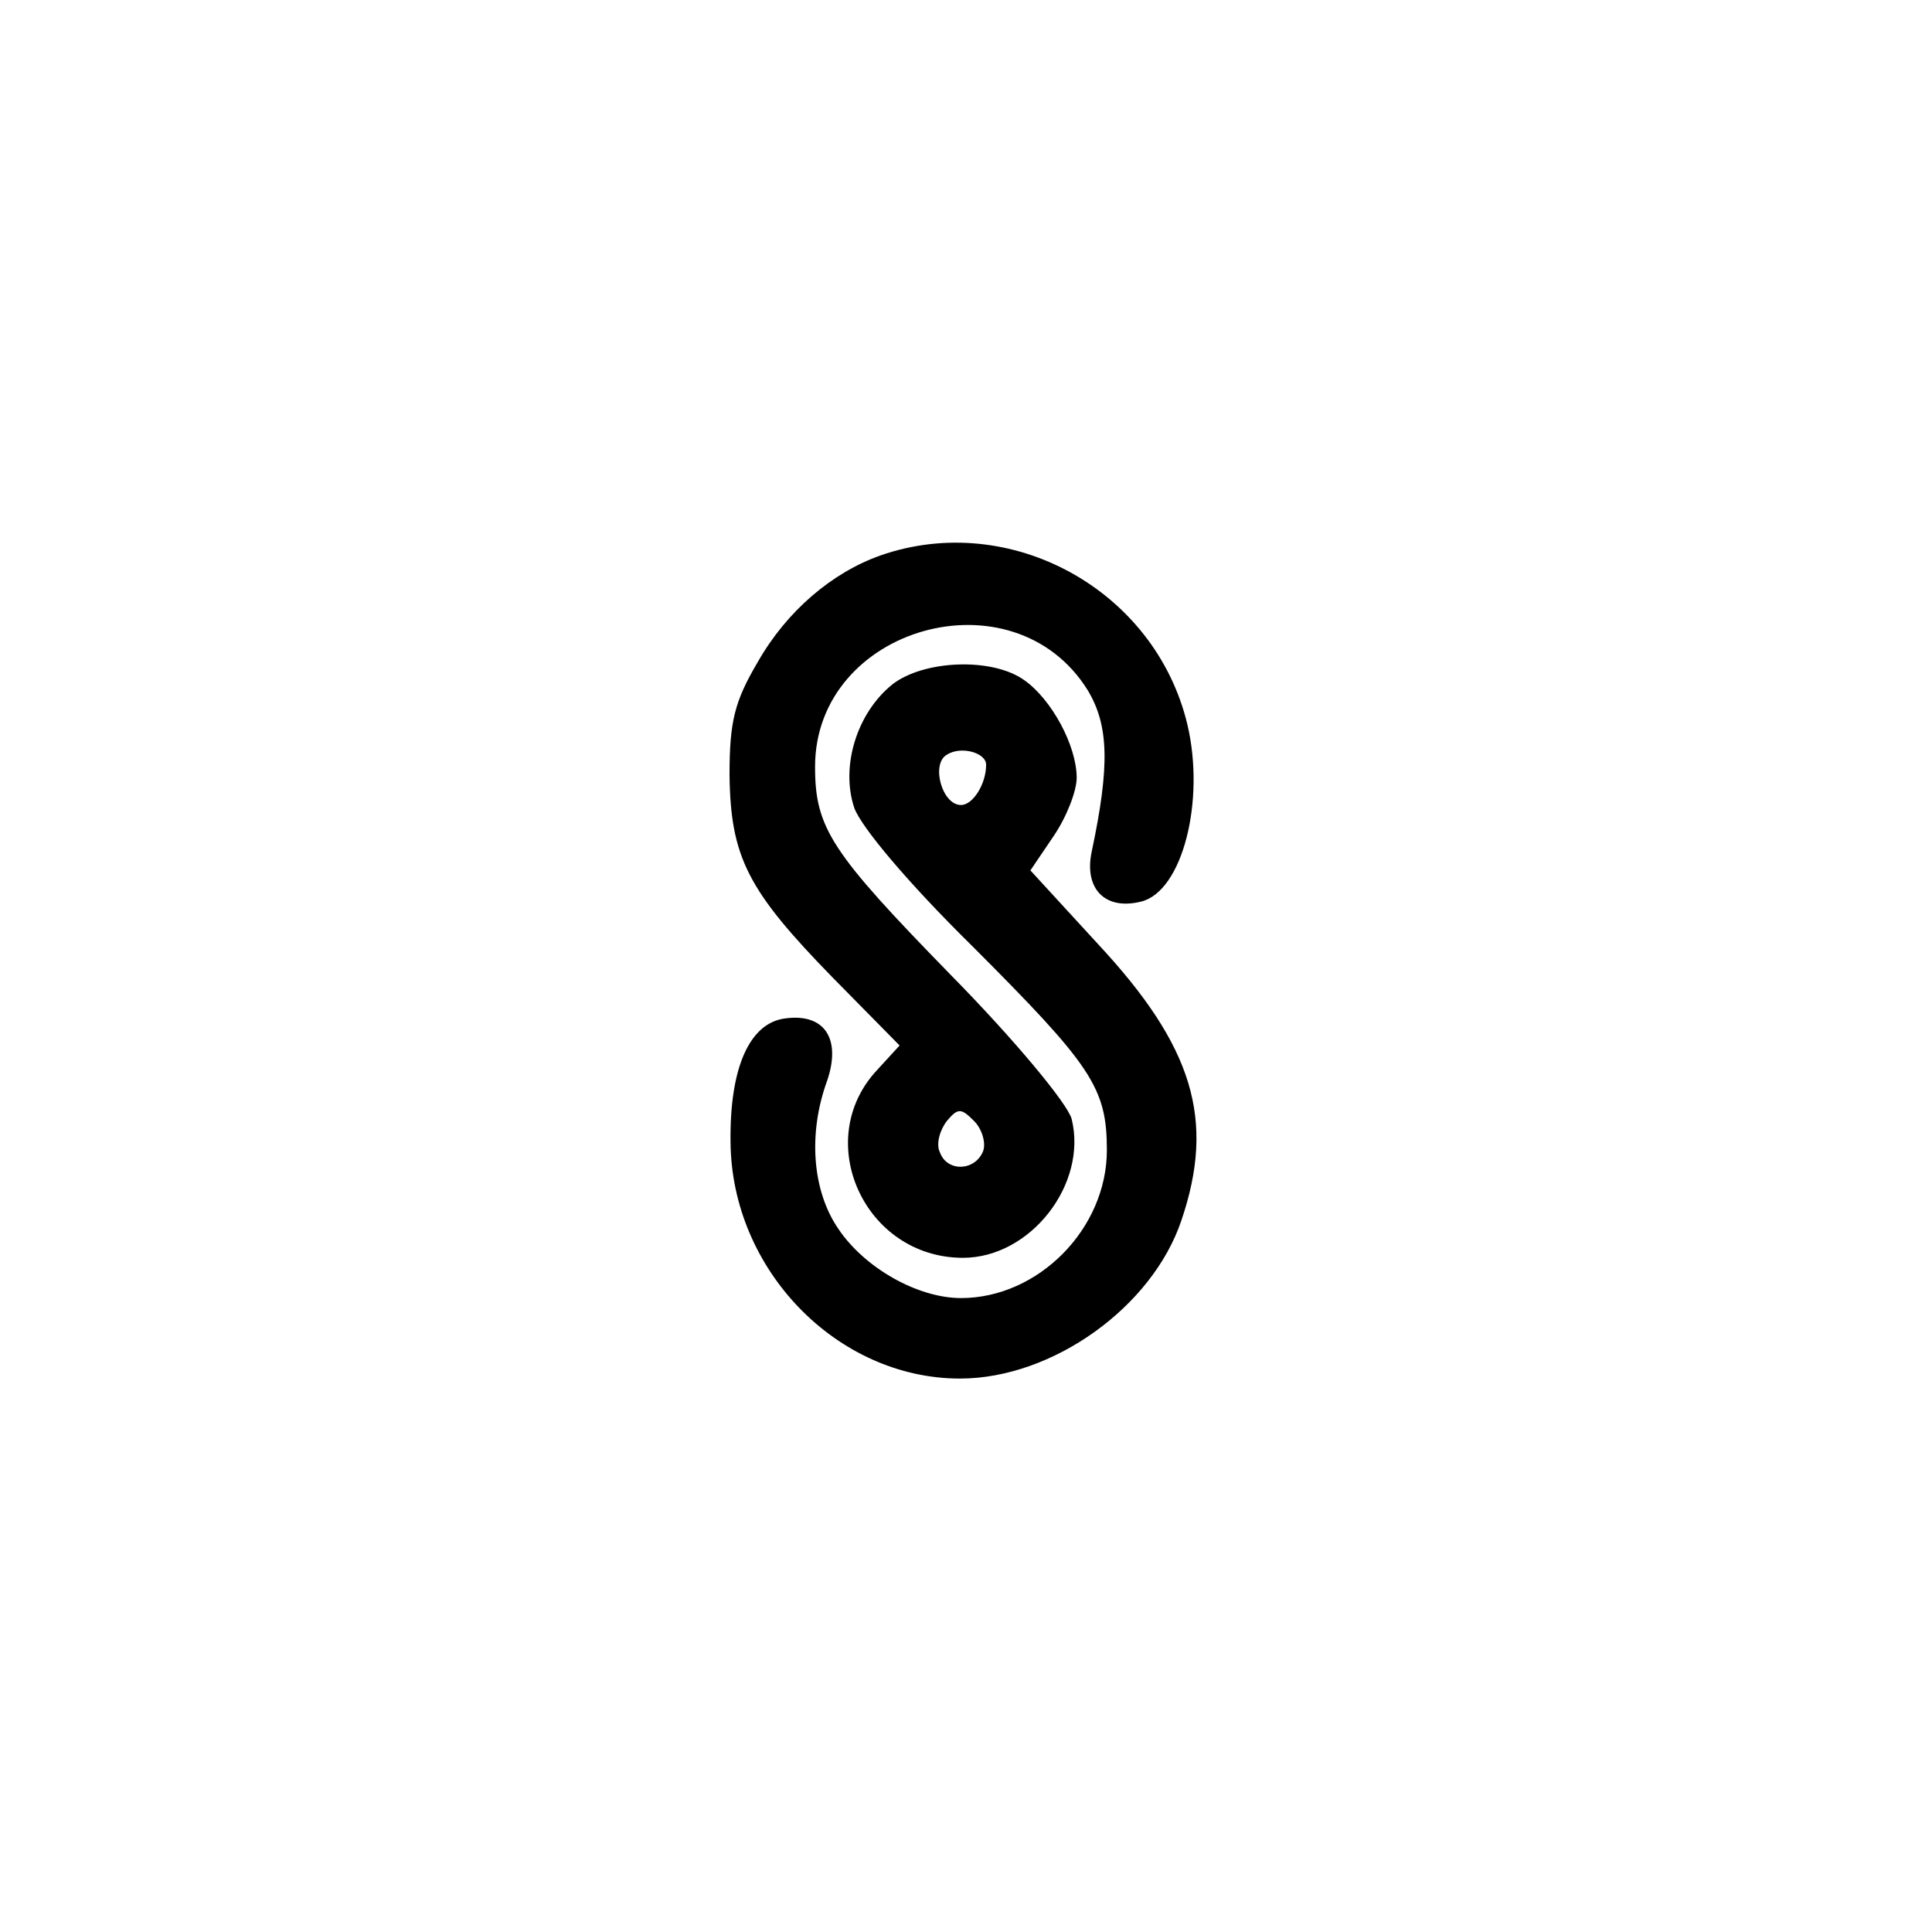 <?xml version="1.0" standalone="no"?>
<!DOCTYPE svg PUBLIC "-//W3C//DTD SVG 20010904//EN"
 "http://www.w3.org/TR/2001/REC-SVG-20010904/DTD/svg10.dtd">
<svg version="1.0" xmlns="http://www.w3.org/2000/svg"
 width="192pt" height="192pt" viewBox="0 0 192 192"
 preserveAspectRatio="xMidYMid meet">
<g transform="translate(0,192) scale(0.1,-0.1)"
fill="#000000" stroke="none">
811 c445 -92 729 -532 635 -987 -62 -301 -295 -546 -601 -630 -91 -26 -329
-26 -420 0 -291 80 -516 305 -596 596 -26 91 -26 329 0 420 120 433 542 692
982 601z"/>
<path d="M875 1368 c-48 -17 -93 -55 -122 -106 -23 -39 -28 -59 -28 -112 1
-82 18 -115 103 -202 l66 -67 -22 -24 c-66 -70 -13 -187 85 -187 67 0 124 73
108 138 -4 15 -56 78 -121 144 -118 121 -134 145 -134 206 0 139 197 195 271
76 21 -35 22 -75 4 -160 -8 -37 13 -59 49 -50 41 10 64 100 46 176 -32 134
-176 213 -305 168z m102 -592 c-8 -20 -36 -21 -43 -1 -4 8 0 22 7 31 11 13 14
13 27 0 8 -8 12 -22 9 -30z"/>
<path d="M887 1240 c-35 -28 -52 -81 -38 -123 7 -19 53 -74 117 -137 119 -119
134 -141 134 -203 0 -78 -68 -147 -145 -147 -43 0 -96 30 -122 69 -26 38 -30
95 -11 147 14 41 -2 67 -41 62 -36 -4 -56 -49 -55 -123 1 -127 106 -235 228
-235 92 0 191 71 220 157 34 100 12 173 -83 275 l-67 73 23 34 c13 19 23 45
23 58 0 32 -25 78 -52 97 -32 23 -100 20 -131 -4z m93 -80 c0 -19 -13 -40 -25
-40 -19 0 -30 41 -14 50 14 9 39 2 39 -10z"/>
</g>
</svg>
